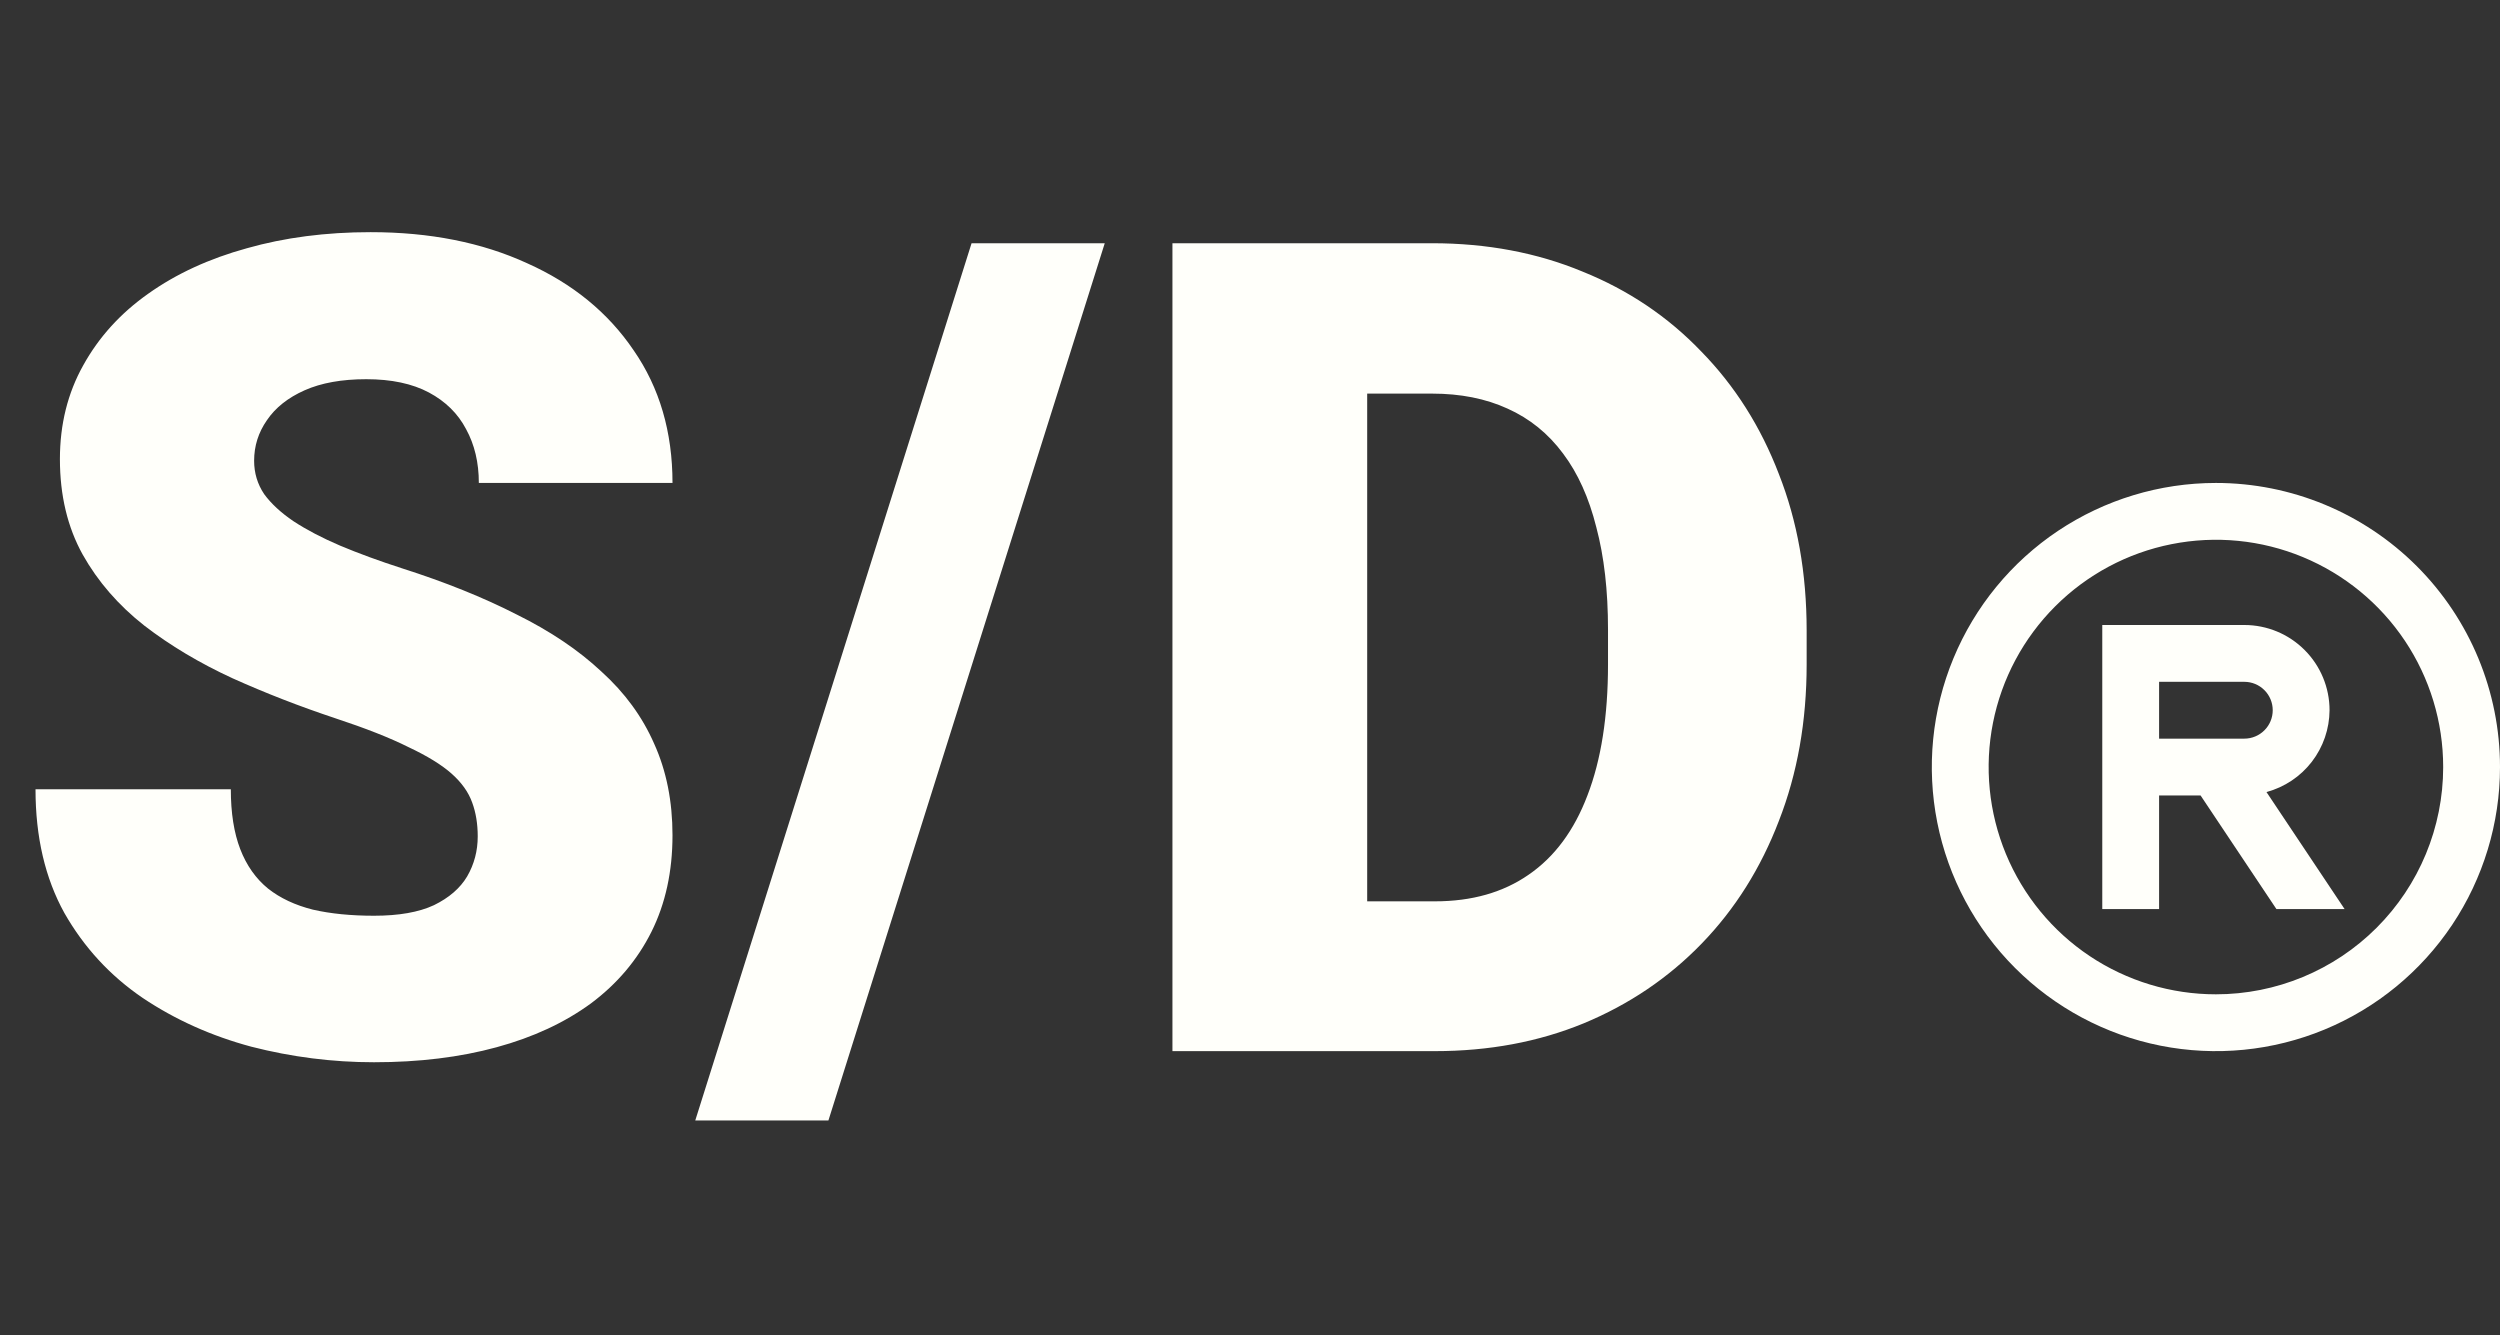 <svg width="88" height="47" viewBox="0 0 88 47" fill="none" xmlns="http://www.w3.org/2000/svg">
<rect x="0" y="0" width="88" height="47" fill="#333333" stroke="none"/>
<path d="M16.816 29.441C16.816 28.999 16.751 28.602 16.621 28.25C16.491 27.885 16.25 27.547 15.898 27.234C15.547 26.922 15.039 26.609 14.375 26.297C13.724 25.971 12.865 25.633 11.797 25.281C10.547 24.865 9.342 24.396 8.184 23.875C7.025 23.341 5.99 22.723 5.078 22.02C4.167 21.303 3.444 20.47 2.91 19.52C2.376 18.556 2.109 17.436 2.109 16.16C2.109 14.936 2.383 13.836 2.93 12.859C3.477 11.87 4.238 11.03 5.215 10.34C6.204 9.637 7.363 9.103 8.691 8.738C10.02 8.361 11.471 8.172 13.047 8.172C15.13 8.172 16.966 8.536 18.555 9.266C20.156 9.982 21.406 11.004 22.305 12.332C23.216 13.647 23.672 15.203 23.672 17H16.855C16.855 16.284 16.706 15.652 16.406 15.105C16.12 14.559 15.684 14.129 15.098 13.816C14.512 13.504 13.776 13.348 12.891 13.348C12.031 13.348 11.309 13.478 10.723 13.738C10.137 13.999 9.694 14.35 9.395 14.793C9.095 15.223 8.945 15.698 8.945 16.219C8.945 16.648 9.062 17.039 9.297 17.391C9.544 17.729 9.889 18.048 10.332 18.348C10.788 18.647 11.335 18.934 11.973 19.207C12.624 19.48 13.353 19.747 14.16 20.008C15.671 20.49 17.012 21.03 18.184 21.629C19.369 22.215 20.365 22.885 21.172 23.641C21.992 24.383 22.611 25.229 23.027 26.18C23.457 27.13 23.672 28.204 23.672 29.402C23.672 30.678 23.424 31.811 22.93 32.801C22.435 33.79 21.725 34.63 20.801 35.32C19.876 35.997 18.77 36.512 17.48 36.863C16.191 37.215 14.753 37.391 13.164 37.391C11.706 37.391 10.267 37.208 8.848 36.844C7.441 36.466 6.165 35.893 5.02 35.125C3.874 34.344 2.956 33.348 2.266 32.137C1.589 30.913 1.25 29.461 1.25 27.781H8.125C8.125 28.615 8.236 29.318 8.457 29.891C8.678 30.463 9.004 30.926 9.434 31.277C9.863 31.616 10.391 31.863 11.016 32.02C11.641 32.163 12.357 32.234 13.164 32.234C14.037 32.234 14.74 32.111 15.273 31.863C15.807 31.603 16.198 31.264 16.445 30.848C16.693 30.418 16.816 29.949 16.816 29.441ZM38.887 8.562L29.16 39.441H24.473L34.199 8.562H38.887ZM50.508 37H44.199L44.238 31.727H50.508C51.81 31.727 52.91 31.414 53.809 30.789C54.72 30.164 55.41 29.233 55.879 27.996C56.361 26.746 56.602 25.21 56.602 23.387V22.156C56.602 20.789 56.465 19.591 56.191 18.562C55.931 17.521 55.54 16.655 55.02 15.965C54.499 15.262 53.848 14.734 53.066 14.383C52.298 14.031 51.413 13.855 50.41 13.855H44.082V8.562H50.41C52.337 8.562 54.102 8.895 55.703 9.559C57.318 10.21 58.711 11.147 59.883 12.371C61.068 13.582 61.979 15.021 62.617 16.688C63.268 18.341 63.594 20.177 63.594 22.195V23.387C63.594 25.392 63.268 27.228 62.617 28.895C61.979 30.561 61.074 32 59.902 33.211C58.73 34.422 57.344 35.359 55.742 36.023C54.154 36.675 52.409 37 50.508 37ZM48.125 8.562V37H41.27V8.562H48.125Z" fill="#FFFFFA"/>
<path d="M78 17C76.022 17 74.089 17.587 72.444 18.685C70.8 19.784 69.518 21.346 68.761 23.173C68.004 25 67.806 27.011 68.192 28.951C68.578 30.891 69.53 32.672 70.929 34.071C72.328 35.47 74.109 36.422 76.049 36.808C77.989 37.194 80 36.996 81.827 36.239C83.654 35.482 85.216 34.2 86.315 32.556C87.413 30.911 88 28.978 88 27C88 24.348 86.946 21.804 85.071 19.929C83.196 18.054 80.652 17 78 17ZM78 35C76.418 35 74.871 34.531 73.555 33.652C72.24 32.773 71.215 31.523 70.609 30.061C70.004 28.6 69.845 26.991 70.154 25.439C70.462 23.887 71.224 22.462 72.343 21.343C73.462 20.224 74.887 19.462 76.439 19.154C77.991 18.845 79.6 19.003 81.061 19.609C82.523 20.215 83.773 21.24 84.652 22.555C85.531 23.871 86 25.418 86 27C86 29.122 85.157 31.157 83.657 32.657C82.157 34.157 80.122 35 78 35Z" fill="#FFFFFA"/>
<path d="M82 25C82 24.204 81.684 23.441 81.121 22.879C80.559 22.316 79.796 22 79 22H74V32H76V28H77.46L80.13 32H82.53L79.78 27.88C80.414 27.709 80.975 27.335 81.376 26.815C81.777 26.294 81.996 25.657 82 25ZM79 26H76V24H79C79.265 24 79.52 24.105 79.707 24.293C79.895 24.48 80 24.735 80 25C80 25.265 79.895 25.52 79.707 25.707C79.52 25.895 79.265 26 79 26Z" fill="#FFFFFA"/>
</svg>
